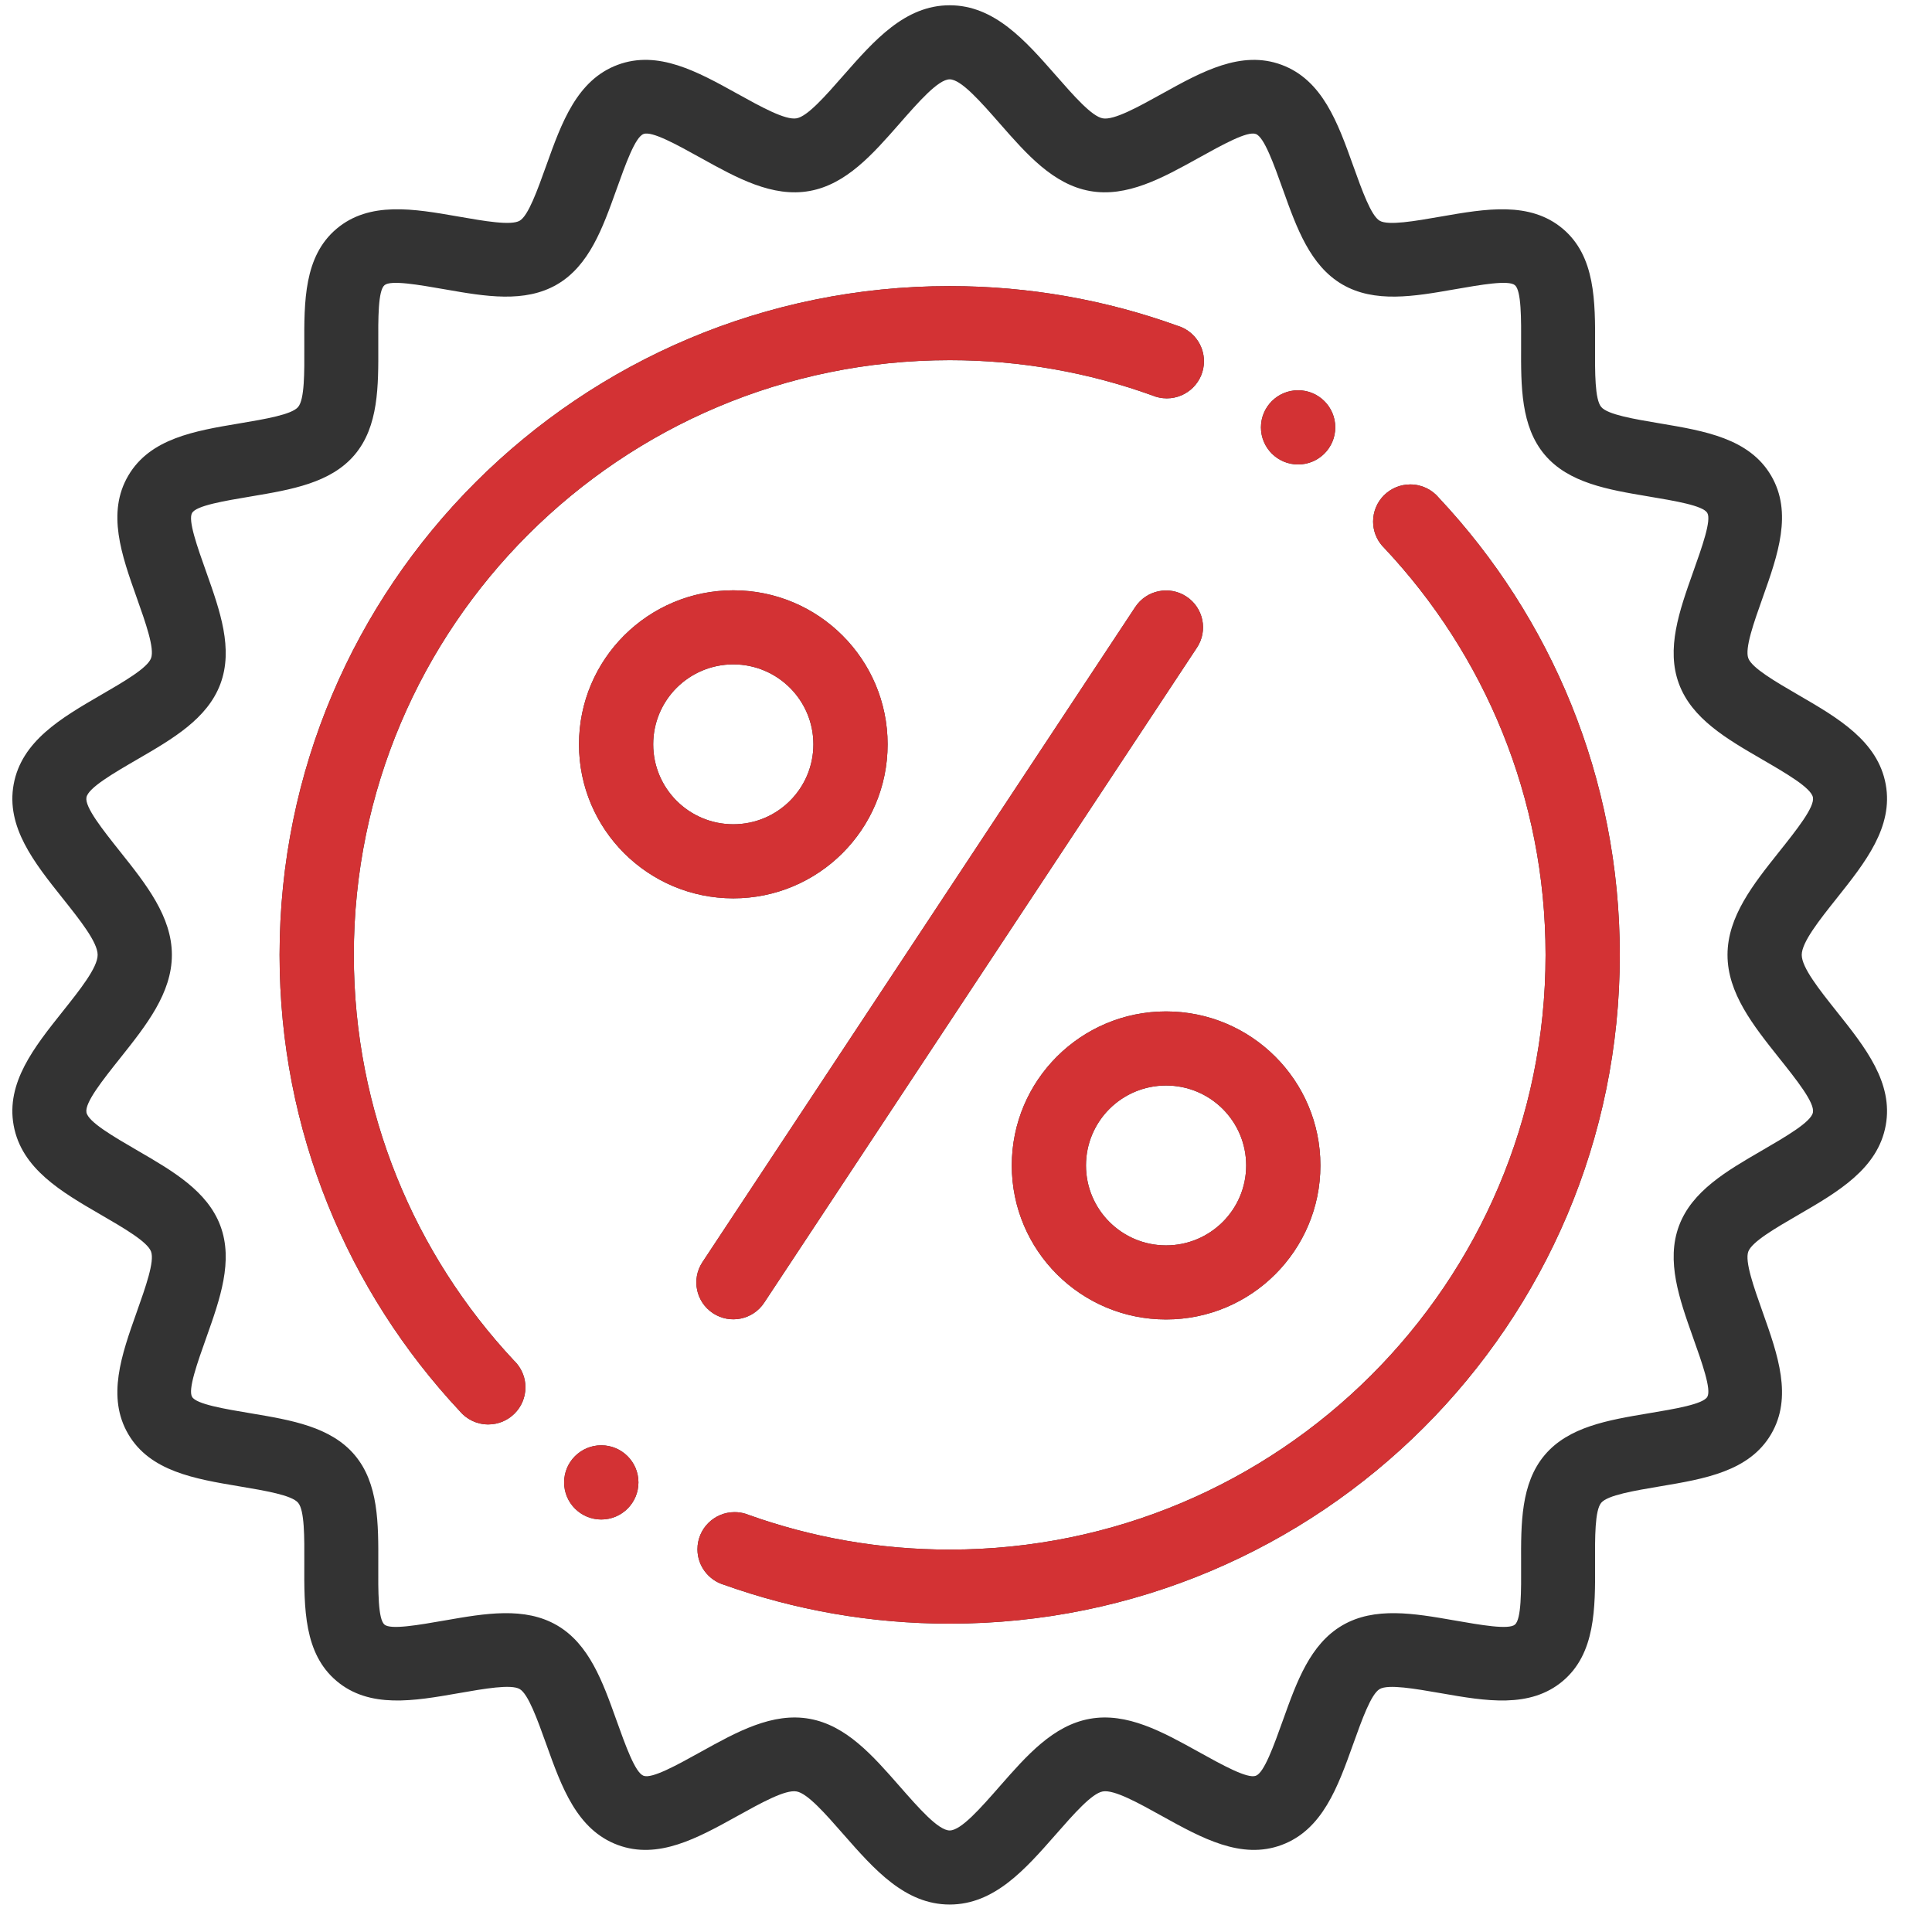 <svg width="59" height="59" viewBox="0 0 59 59" fill="none" xmlns="http://www.w3.org/2000/svg">
<path fill-rule="evenodd" clip-rule="evenodd" d="M29.002 0.161C30.366 0.161 31.308 1.235 32.241 2.298C32.794 2.929 33.341 3.553 33.676 3.614C34.019 3.676 34.756 3.267 35.489 2.861C36.7 2.189 37.906 1.521 39.139 1.98C40.387 2.444 40.854 3.749 41.32 5.05C41.596 5.82 41.87 6.587 42.133 6.741C42.396 6.894 43.204 6.753 44.011 6.612C45.366 6.376 46.719 6.139 47.724 6.985C48.723 7.827 48.717 9.201 48.711 10.575C48.707 11.386 48.703 12.197 48.899 12.429C49.096 12.662 49.897 12.796 50.698 12.931C52.057 13.16 53.42 13.388 54.086 14.524C54.751 15.656 54.292 16.948 53.832 18.244C53.556 19.021 53.279 19.801 53.39 20.101C53.502 20.399 54.211 20.811 54.923 21.225C56.131 21.926 57.346 22.631 57.587 23.954C57.824 25.255 56.962 26.337 56.093 27.429C55.56 28.099 55.022 28.775 55.022 29.161C55.022 29.547 55.56 30.223 56.093 30.893C56.962 31.984 57.824 33.066 57.587 34.367C57.346 35.691 56.131 36.396 54.923 37.097C54.211 37.51 53.502 37.922 53.39 38.221C53.279 38.52 53.556 39.301 53.832 40.078C54.292 41.374 54.751 42.666 54.086 43.798C53.42 44.933 52.057 45.162 50.698 45.39C49.897 45.525 49.096 45.66 48.899 45.892C48.703 46.125 48.707 46.936 48.711 47.747C48.717 49.121 48.723 50.495 47.724 51.337C46.719 52.182 45.366 51.946 44.011 51.709C43.204 51.569 42.396 51.428 42.133 51.581C41.87 51.735 41.596 52.502 41.32 53.272C40.854 54.573 40.387 55.878 39.139 56.342C37.906 56.8 36.7 56.132 35.489 55.461C34.756 55.054 34.02 54.646 33.676 54.708C33.341 54.769 32.794 55.393 32.241 56.023C31.308 57.087 30.366 58.161 29.002 58.161C27.637 58.161 26.696 57.087 25.762 56.023C25.21 55.393 24.663 54.768 24.327 54.708C23.984 54.645 23.248 55.054 22.515 55.46C21.303 56.132 20.099 56.8 18.865 56.342C17.616 55.878 17.15 54.572 16.684 53.271C16.408 52.502 16.133 51.734 15.871 51.581C15.608 51.427 14.8 51.568 13.993 51.709C12.638 51.946 11.285 52.182 10.28 51.336C9.281 50.495 9.287 49.121 9.293 47.747C9.297 46.936 9.301 46.124 9.104 45.892C8.908 45.659 8.107 45.525 7.306 45.39C5.946 45.162 4.584 44.933 3.918 43.798C3.253 42.666 3.712 41.374 4.172 40.078C4.448 39.3 4.725 38.52 4.613 38.221C4.502 37.922 3.793 37.51 3.08 37.096C1.873 36.396 0.658 35.691 0.417 34.367C0.18 33.066 1.041 31.984 1.911 30.892C2.444 30.222 2.982 29.547 2.982 29.16C2.982 28.774 2.444 28.099 1.911 27.429C1.041 26.337 0.18 25.255 0.417 23.954C0.658 22.63 1.873 21.925 3.08 21.224C3.793 20.811 4.502 20.399 4.613 20.1C4.725 19.801 4.448 19.021 4.172 18.243C3.712 16.947 3.253 15.655 3.918 14.524C4.584 13.388 5.946 13.159 7.306 12.931C8.107 12.796 8.908 12.661 9.104 12.429C9.301 12.196 9.297 11.385 9.293 10.574C9.287 9.2 9.281 7.826 10.28 6.985C11.285 6.139 12.638 6.375 13.993 6.612C14.8 6.753 15.608 6.894 15.871 6.74C16.133 6.587 16.408 5.819 16.684 5.049C17.149 3.749 17.617 2.443 18.865 1.979C20.099 1.521 21.303 2.189 22.515 2.861C23.248 3.267 23.984 3.675 24.327 3.613C24.663 3.552 25.21 2.928 25.762 2.298C26.696 1.235 27.637 0.161 29.002 0.161V0.161ZM43.067 14.794C42.44 14.794 41.932 15.301 41.932 15.927C41.932 16.205 42.033 16.461 42.201 16.658V16.659L42.2 16.658L42.204 16.662C42.227 16.689 42.252 16.715 42.277 16.739C45.329 19.987 47.199 24.356 47.199 29.161C47.199 34.176 45.162 38.716 41.869 42.003C38.576 45.289 34.027 47.322 29.002 47.322C26.851 47.322 24.787 46.949 22.871 46.265C22.837 46.251 22.802 46.239 22.766 46.228L22.763 46.226V46.227C22.659 46.195 22.548 46.178 22.434 46.178C21.807 46.178 21.299 46.685 21.299 47.311C21.299 47.824 21.641 48.257 22.11 48.397C24.263 49.165 26.584 49.584 29.002 49.584C34.653 49.584 39.769 47.298 43.472 43.602C47.175 39.906 49.466 34.8 49.466 29.161C49.466 23.764 47.368 18.857 43.943 15.205C43.735 14.954 43.42 14.794 43.067 14.794ZM39.642 11.918C39.015 11.918 38.507 12.426 38.507 13.051C38.507 13.677 39.015 14.184 39.642 14.184C40.269 14.184 40.777 13.677 40.777 13.051C40.777 12.426 40.269 11.918 39.642 11.918ZM35.958 9.948C33.786 9.164 31.444 8.737 29.002 8.737C23.351 8.737 18.235 11.023 14.532 14.719C10.829 18.415 8.538 23.521 8.538 29.161C8.538 34.546 10.627 39.444 14.039 43.093C14.247 43.342 14.56 43.5 14.911 43.5C15.537 43.5 16.046 42.993 16.046 42.367C16.046 42.089 15.945 41.835 15.779 41.638V41.637L15.774 41.632C15.752 41.606 15.729 41.581 15.704 41.558C12.665 38.312 10.805 33.953 10.805 29.161C10.805 24.145 12.842 19.605 16.135 16.319C19.428 13.032 23.977 10.999 29.002 10.999C31.173 10.999 33.256 11.379 35.187 12.075H35.187C35.324 12.133 35.474 12.165 35.632 12.165C36.258 12.165 36.767 11.658 36.767 11.033C36.767 10.52 36.426 10.087 35.958 9.948ZM18.362 44.137C17.735 44.137 17.227 44.644 17.227 45.27C17.227 45.896 17.735 46.403 18.362 46.403C18.989 46.403 19.497 45.896 19.497 45.27C19.497 44.644 18.989 44.137 18.362 44.137ZM22.394 18.027C21.093 18.027 19.915 18.553 19.061 19.405C18.209 20.256 17.681 21.432 17.681 22.731C17.681 24.029 18.209 25.205 19.061 26.056C19.915 26.907 21.093 27.434 22.394 27.434C23.695 27.434 24.873 26.907 25.726 26.056C26.579 25.205 27.106 24.029 27.106 22.731C27.106 21.432 26.579 20.256 25.726 19.405C24.873 18.553 23.695 18.027 22.394 18.027ZM24.123 21.004C23.681 20.563 23.07 20.289 22.394 20.289C21.718 20.289 21.107 20.563 20.664 21.004C20.222 21.446 19.948 22.056 19.948 22.731C19.948 23.404 20.222 24.015 20.664 24.457C21.107 24.898 21.718 25.172 22.394 25.172C23.07 25.172 23.681 24.898 24.123 24.457C24.566 24.015 24.839 23.404 24.839 22.731C24.839 22.056 24.566 21.446 24.123 21.004ZM34.667 18.54L21.451 38.544C21.108 39.064 21.253 39.763 21.774 40.104C22.295 40.446 22.995 40.302 23.337 39.782L36.553 19.777C36.896 19.257 36.751 18.559 36.23 18.217C35.709 17.875 35.01 18.02 34.667 18.54ZM35.61 30.887C34.309 30.887 33.13 31.414 32.278 32.265C31.425 33.116 30.898 34.292 30.898 35.591C30.898 36.889 31.425 38.065 32.278 38.916C33.131 39.767 34.309 40.294 35.61 40.294C36.911 40.294 38.09 39.767 38.942 38.916C39.795 38.065 40.323 36.889 40.323 35.591C40.323 34.292 39.795 33.116 38.942 32.265C38.09 31.414 36.911 30.887 35.61 30.887ZM37.339 33.864C36.897 33.423 36.285 33.15 35.61 33.15C34.934 33.15 34.323 33.423 33.881 33.864C33.438 34.306 33.164 34.917 33.164 35.591C33.164 36.265 33.438 36.875 33.881 37.317C34.323 37.758 34.934 38.032 35.61 38.032C36.285 38.032 36.897 37.758 37.339 37.317C37.782 36.875 38.056 36.265 38.056 35.591C38.056 34.917 37.782 34.306 37.339 33.864ZM30.541 3.783C29.948 3.106 29.349 2.423 29.002 2.423C28.655 2.423 28.056 3.106 27.463 3.783C26.65 4.71 25.844 5.629 24.726 5.832C23.591 6.038 22.501 5.433 21.417 4.832C20.662 4.413 19.91 3.996 19.653 4.092C19.399 4.186 19.108 4.999 18.818 5.81C18.405 6.962 17.994 8.112 17.014 8.685C16.026 9.262 14.814 9.051 13.604 8.839C12.768 8.693 11.932 8.547 11.742 8.709C11.544 8.875 11.548 9.721 11.552 10.566C11.557 11.794 11.563 13.022 10.831 13.888C10.102 14.751 8.89 14.954 7.678 15.158C6.839 15.299 5.997 15.44 5.866 15.664C5.736 15.886 6.021 16.688 6.307 17.492C6.718 18.651 7.131 19.814 6.73 20.887C6.334 21.947 5.277 22.561 4.214 23.178C3.456 23.618 2.693 24.061 2.64 24.352C2.586 24.647 3.132 25.332 3.682 26.024C4.462 27.004 5.249 27.992 5.249 29.161C5.249 30.329 4.462 31.317 3.682 32.298C3.132 32.989 2.586 33.674 2.64 33.97C2.693 34.261 3.456 34.703 4.214 35.144C5.277 35.761 6.334 36.374 6.73 37.434C7.131 38.508 6.718 39.671 6.307 40.83C6.021 41.634 5.736 42.436 5.866 42.658C5.997 42.881 6.838 43.023 7.678 43.163C8.891 43.367 10.102 43.57 10.831 44.434C11.563 45.3 11.557 46.528 11.552 47.756C11.548 48.601 11.544 49.446 11.742 49.613C11.933 49.774 12.768 49.628 13.604 49.482C14.814 49.271 16.026 49.059 17.014 49.637C17.994 50.21 18.406 51.359 18.818 52.512C19.108 53.322 19.399 54.136 19.653 54.229C19.91 54.325 20.662 53.909 21.417 53.49C22.501 52.889 23.591 52.284 24.726 52.49C25.845 52.692 26.65 53.611 27.463 54.538C28.056 55.215 28.655 55.899 29.002 55.899C29.349 55.899 29.948 55.215 30.541 54.538C31.354 53.611 32.16 52.692 33.278 52.49C34.413 52.284 35.503 52.889 36.587 53.49C37.343 53.909 38.094 54.325 38.351 54.229C38.605 54.136 38.896 53.322 39.186 52.512C39.599 51.359 40.01 50.21 40.99 49.637C41.978 49.059 43.19 49.271 44.4 49.482C45.236 49.628 46.071 49.774 46.263 49.613C46.46 49.446 46.456 48.601 46.452 47.756C46.447 46.528 46.441 45.3 47.173 44.434C47.902 43.57 49.113 43.367 50.326 43.163C51.166 43.023 52.007 42.881 52.138 42.658C52.268 42.436 51.983 41.634 51.697 40.83C51.286 39.671 50.873 38.508 51.274 37.434C51.669 36.374 52.727 35.761 53.79 35.144C54.548 34.703 55.311 34.261 55.364 33.97C55.418 33.674 54.873 32.989 54.322 32.298C53.542 31.317 52.755 30.329 52.755 29.161C52.755 27.992 53.542 27.004 54.322 26.024C54.873 25.332 55.418 24.647 55.364 24.352C55.311 24.061 54.548 23.618 53.79 23.178C52.727 22.561 51.669 21.947 51.274 20.887C50.873 19.814 51.286 18.651 51.697 17.492C51.983 16.688 52.268 15.886 52.138 15.664C52.007 15.44 51.166 15.299 50.326 15.158C49.113 14.954 47.902 14.751 47.173 13.888C46.441 13.022 46.447 11.794 46.452 10.566C46.456 9.721 46.46 8.875 46.263 8.709C46.071 8.547 45.236 8.693 44.4 8.839C43.19 9.051 41.978 9.262 40.99 8.685C40.01 8.112 39.598 6.962 39.186 5.81C38.896 4.999 38.605 4.186 38.351 4.092C38.094 3.996 37.343 4.413 36.587 4.832C35.502 5.433 34.413 6.038 33.278 5.832C32.16 5.629 31.354 4.71 30.541 3.783Z" fill="#333333"/>
<path fill-rule="evenodd" clip-rule="evenodd" d="M43.067 14.794C42.44 14.794 41.932 15.301 41.932 15.927C41.932 16.205 42.033 16.461 42.201 16.658L42.204 16.662C42.227 16.689 42.252 16.715 42.277 16.739C45.329 19.987 47.199 24.356 47.199 29.161C47.199 34.176 45.162 38.716 41.869 42.003C38.577 45.289 34.027 47.322 29.002 47.322C26.851 47.322 24.787 46.949 22.871 46.265C22.837 46.251 22.802 46.239 22.766 46.228L22.763 46.226C22.659 46.195 22.548 46.178 22.434 46.178C21.807 46.178 21.299 46.685 21.299 47.311C21.299 47.824 21.641 48.257 22.11 48.397C24.263 49.165 26.584 49.584 29.002 49.584C34.653 49.584 39.769 47.298 43.472 43.602C47.175 39.906 49.466 34.8 49.466 29.161C49.466 23.764 47.368 18.857 43.943 15.205C43.735 14.954 43.42 14.794 43.067 14.794ZM39.642 11.918C39.015 11.918 38.507 12.425 38.507 13.051C38.507 13.677 39.015 14.184 39.642 14.184C40.269 14.184 40.777 13.677 40.777 13.051C40.777 12.425 40.269 11.918 39.642 11.918ZM35.958 9.948C33.786 9.164 31.444 8.737 29.002 8.737C23.351 8.737 18.235 11.023 14.532 14.719C10.829 18.415 8.538 23.521 8.538 29.161C8.538 34.546 10.627 39.444 14.039 43.093C14.247 43.342 14.56 43.5 14.911 43.5C15.538 43.5 16.046 42.993 16.046 42.367C16.046 42.089 15.945 41.835 15.779 41.638L15.774 41.632C15.752 41.606 15.729 41.581 15.704 41.558C12.665 38.312 10.805 33.953 10.805 29.161C10.805 24.145 12.842 19.605 16.135 16.319C19.428 13.032 23.977 10.999 29.002 10.999C31.174 10.999 33.256 11.379 35.187 12.075C35.323 12.133 35.474 12.165 35.632 12.165C36.258 12.165 36.767 11.658 36.767 11.033C36.767 10.52 36.426 10.087 35.958 9.948ZM18.362 44.137C17.735 44.137 17.227 44.644 17.227 45.27C17.227 45.896 17.735 46.403 18.362 46.403C18.989 46.403 19.497 45.896 19.497 45.27C19.497 44.644 18.989 44.137 18.362 44.137ZM22.394 18.027C21.093 18.027 19.915 18.553 19.061 19.405C18.209 20.256 17.681 21.432 17.681 22.731C17.681 24.029 18.209 25.205 19.061 26.056C19.915 26.907 21.093 27.434 22.394 27.434C23.695 27.434 24.873 26.907 25.726 26.056C26.579 25.205 27.107 24.029 27.107 22.731C27.107 21.432 26.579 20.256 25.726 19.405C24.873 18.553 23.695 18.027 22.394 18.027ZM24.123 21.004C23.681 20.563 23.07 20.289 22.394 20.289C21.719 20.289 21.107 20.563 20.664 21.004C20.222 21.446 19.948 22.056 19.948 22.731C19.948 23.404 20.222 24.015 20.664 24.457C21.107 24.898 21.719 25.171 22.394 25.171C23.07 25.171 23.681 24.898 24.123 24.457C24.566 24.015 24.84 23.404 24.84 22.731C24.84 22.056 24.566 21.446 24.123 21.004ZM34.667 18.54L21.451 38.544C21.108 39.064 21.253 39.763 21.774 40.104C22.295 40.446 22.995 40.302 23.337 39.782L36.553 19.777C36.896 19.257 36.751 18.559 36.23 18.217C35.709 17.875 35.01 18.02 34.667 18.54ZM35.61 30.887C34.309 30.887 33.13 31.414 32.278 32.265C31.425 33.116 30.898 34.292 30.898 35.591C30.898 36.889 31.425 38.065 32.278 38.916C33.131 39.767 34.309 40.294 35.61 40.294C36.912 40.294 38.09 39.767 38.942 38.916C39.795 38.065 40.323 36.889 40.323 35.591C40.323 34.292 39.795 33.116 38.942 32.265C38.09 31.414 36.912 30.887 35.61 30.887ZM37.34 33.864C36.897 33.423 36.286 33.15 35.61 33.15C34.935 33.15 34.323 33.423 33.881 33.864C33.438 34.306 33.164 34.917 33.164 35.591C33.164 36.265 33.438 36.875 33.881 37.317C34.323 37.758 34.935 38.032 35.61 38.032C36.286 38.032 36.897 37.758 37.34 37.317C37.782 36.875 38.056 36.265 38.056 35.591C38.056 34.917 37.782 34.306 37.34 33.864Z" fill="#D33234"/>
</svg>
